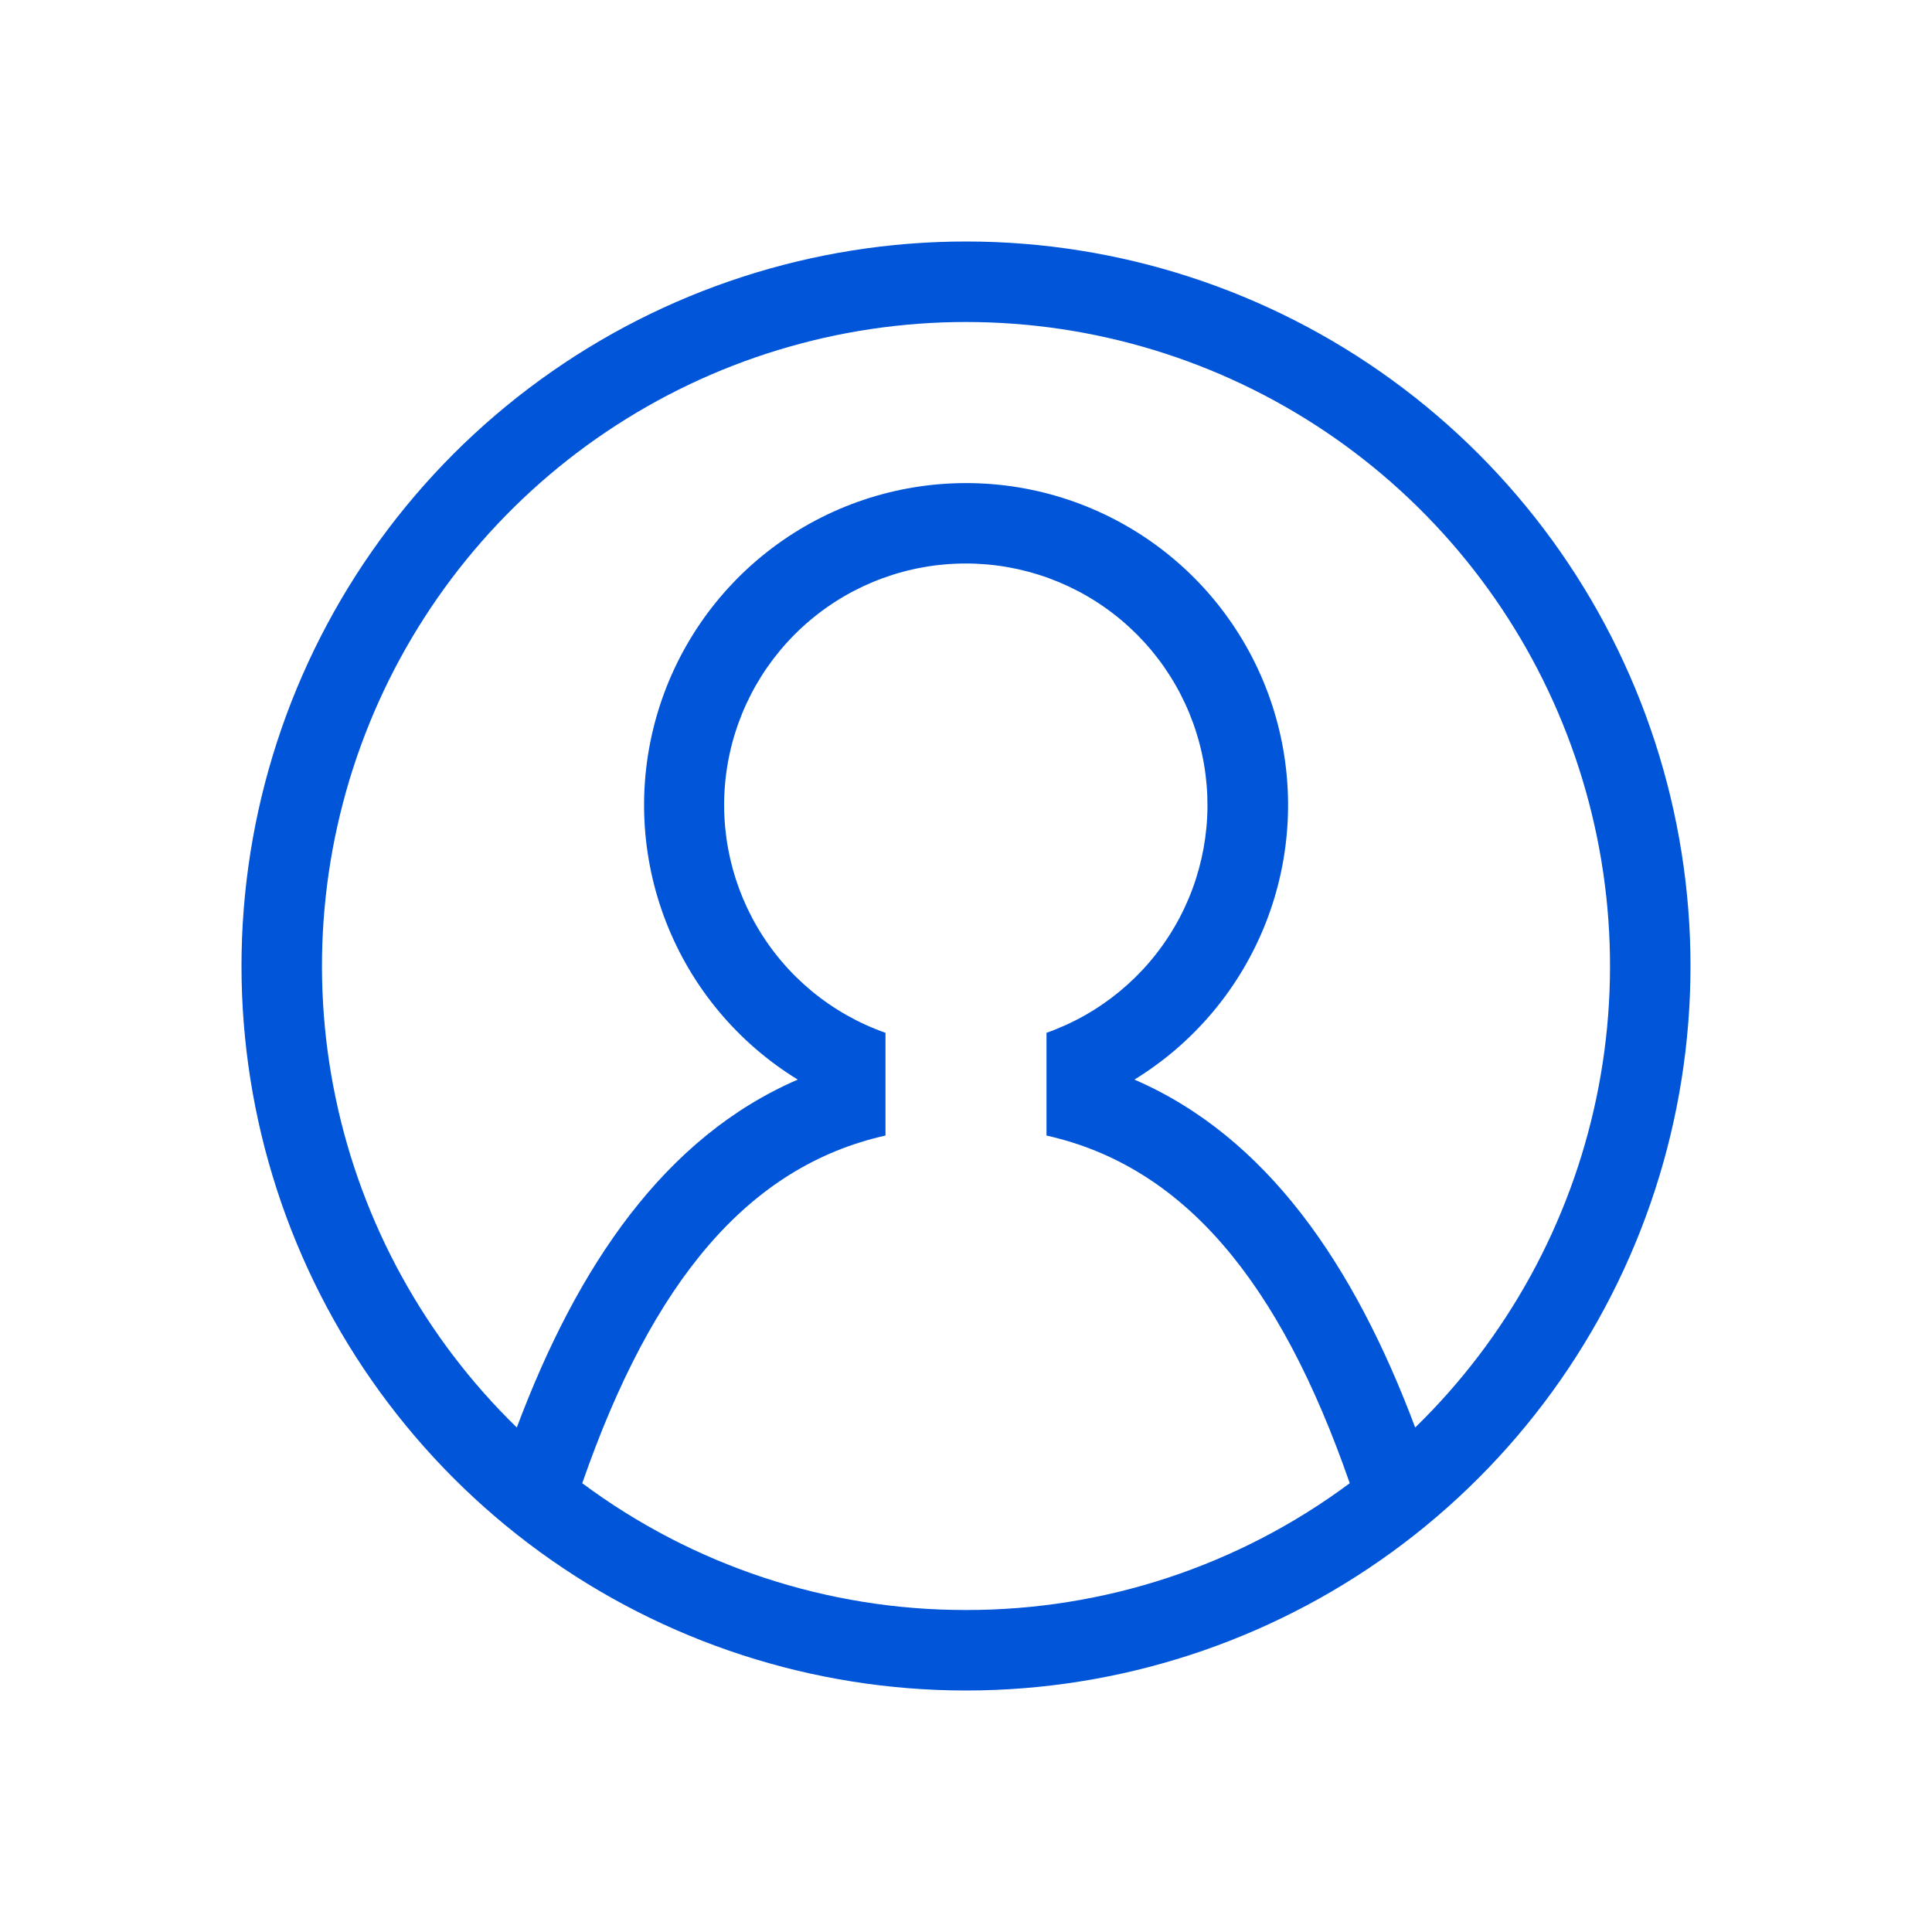 <svg width="24" height="24" viewBox="0 0 24 24" xmlns="http://www.w3.org/2000/svg">
    <defs>
        <clipPath id="jbwk8zfyra">
            <path d="M9 0a9 9 0 1 1 0 18A9 9 0 0 1 9 0zm0 4a3 3 0 0 0-1 5.83v1.276c-1.703.383-2.894 1.805-3.767 4.319A7.96 7.96 0 0 0 9 17a7.96 7.96 0 0 0 4.767-1.575c-.873-2.514-2.064-3.936-3.767-4.319V9.83A3.001 3.001 0 0 0 9 4zm0-3a8 8 0 0 0-5.58 13.733c.757-2.017 1.84-3.608 3.49-4.322a4 4 0 1 1 4.182 0c1.649.714 2.731 2.305 3.488 4.322A8 8 0 0 0 9 1z"/>
        </clipPath>
    </defs>
    <g clip-path="url(#jbwk8zfyra)" transform="translate(3 3)">
        <path fill="#0055D8" d="M0 0h18v18H0V0z"/>
    </g>
</svg>
